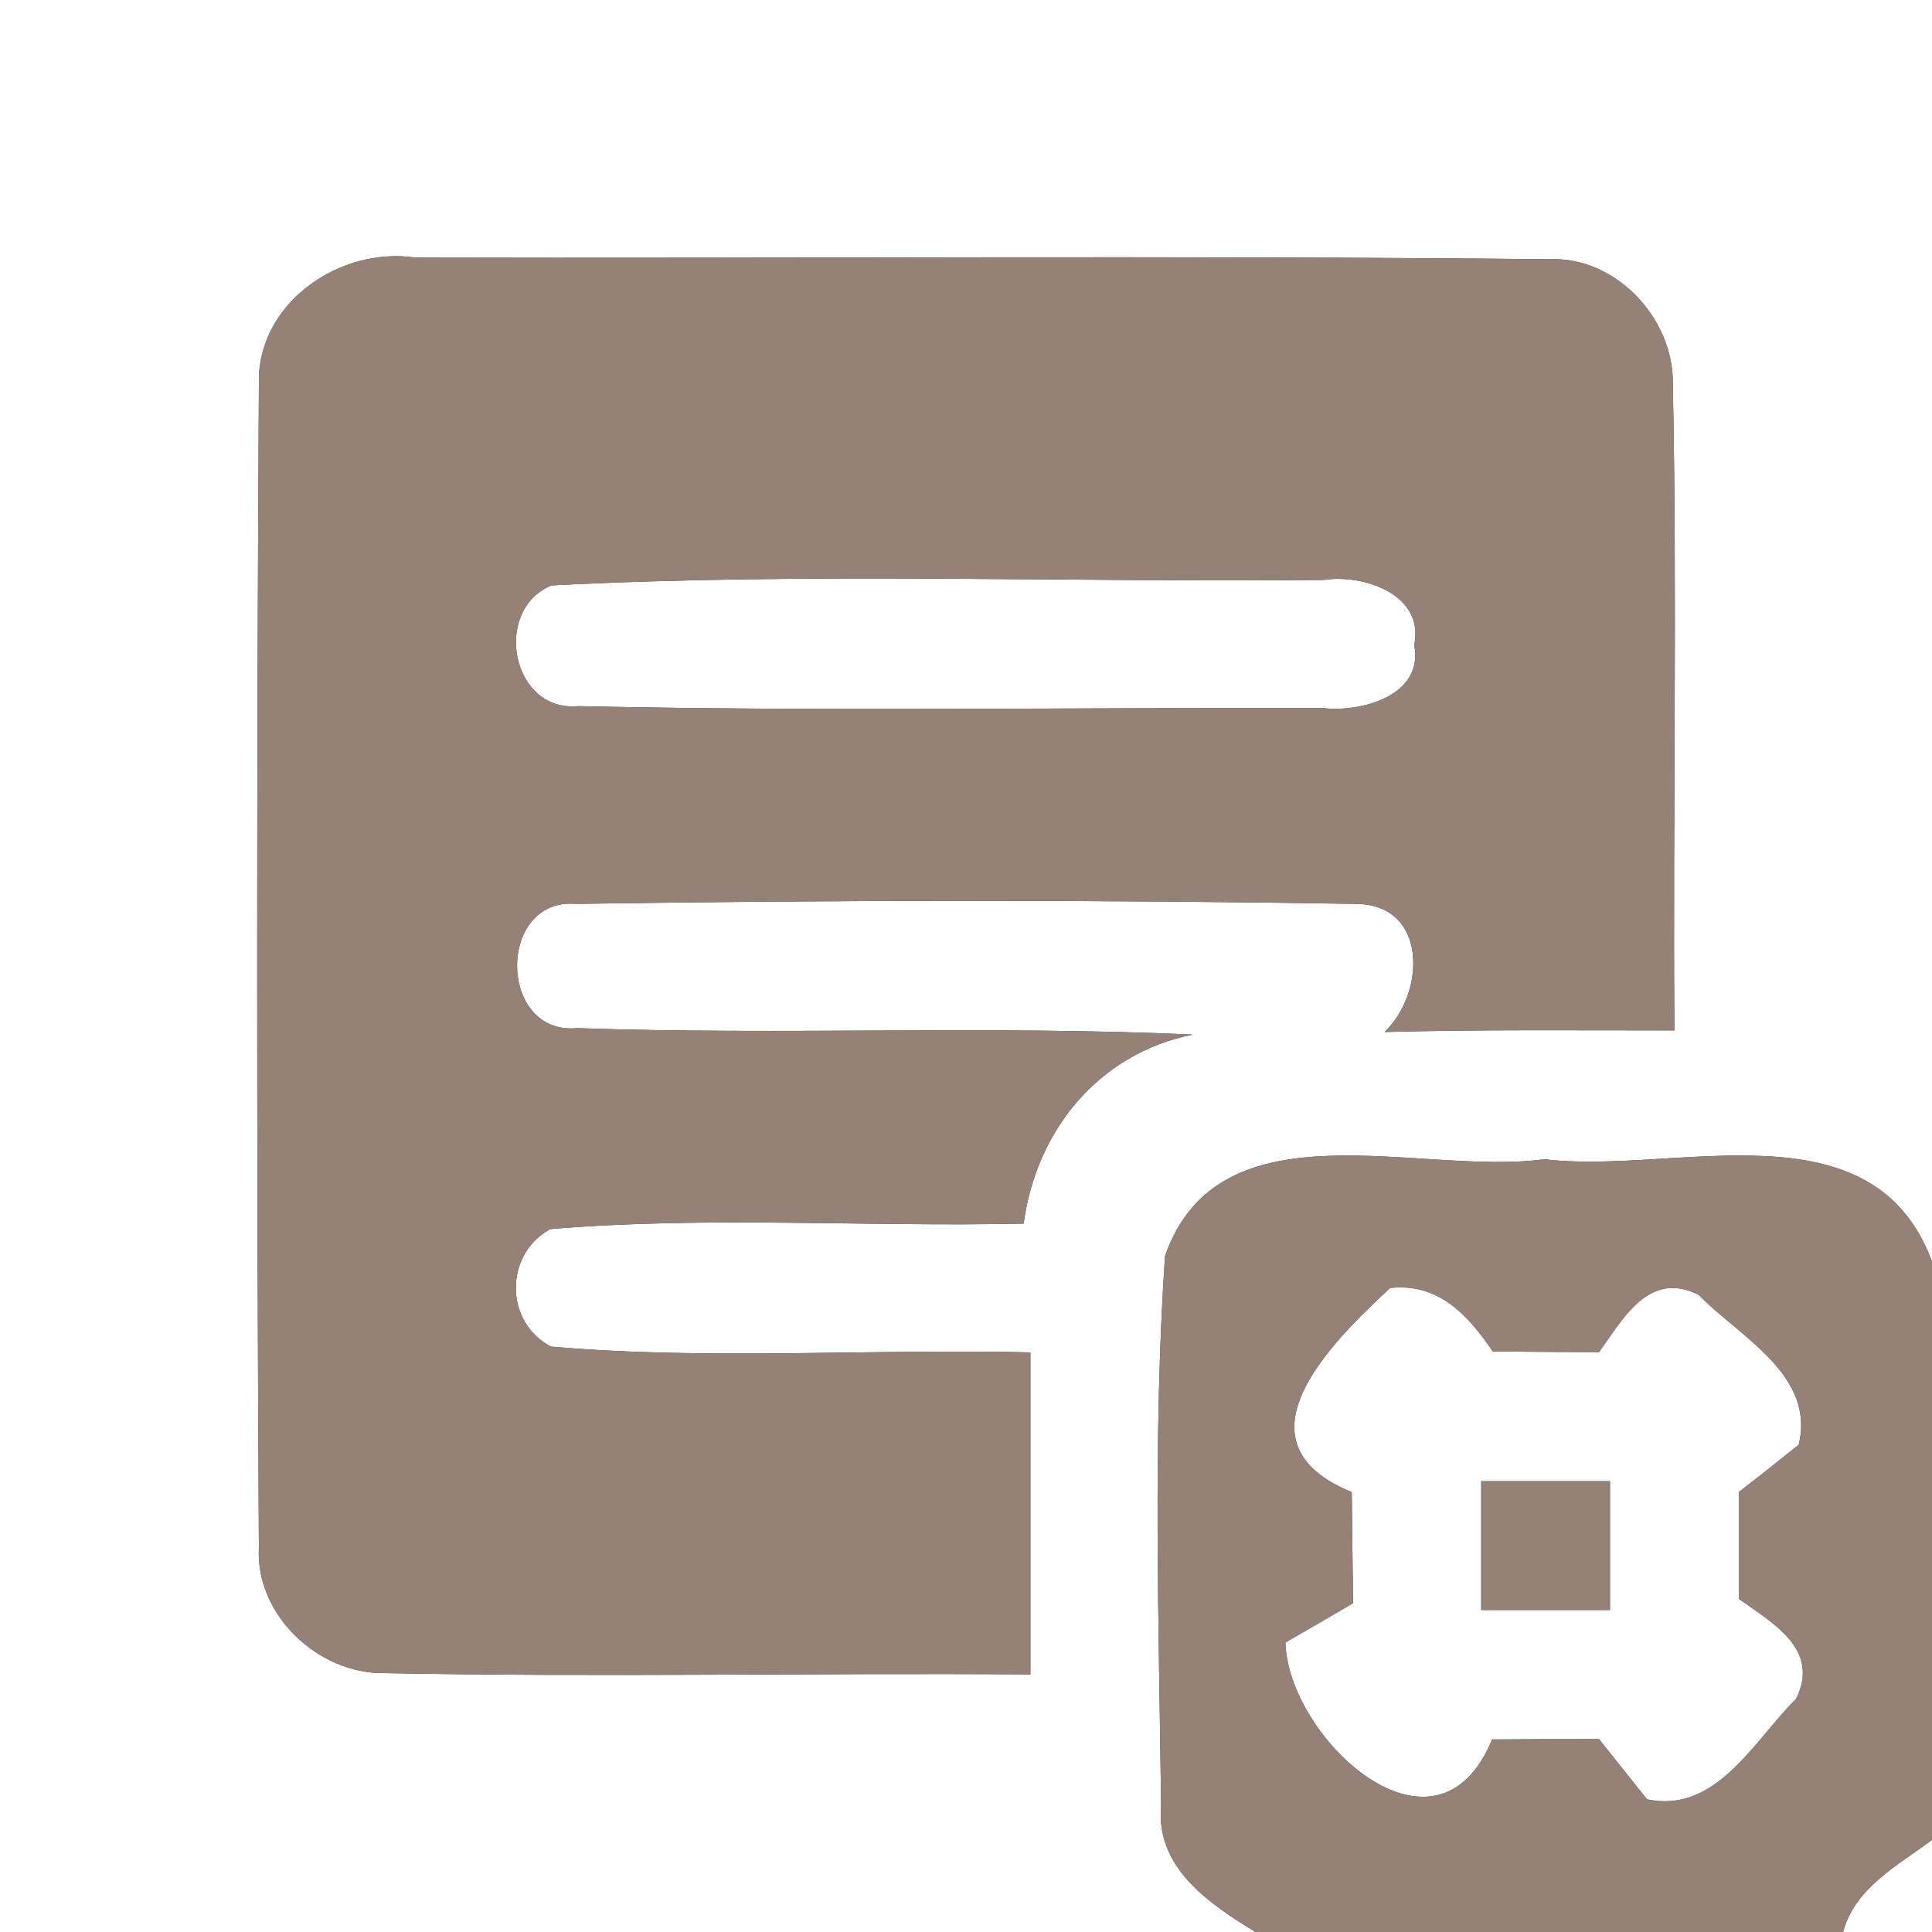 <?xml version="1.0" encoding="UTF-8" ?>
<!DOCTYPE svg PUBLIC "-//W3C//DTD SVG 1.1//EN" "http://www.w3.org/Graphics/SVG/1.1/DTD/svg11.dtd">
<svg width="60pt" height="60pt" viewBox="0 0 60 60" version="1.1" xmlns="http://www.w3.org/2000/svg">
<rect x="0" y="0" width="60" height="60" fill="#333333" stroke="none"/>
<g id="#ffffffff">
<path fill="#ffffff" opacity="1.00" d=" M 0.00 0.00 L 60.00 0.00 L 60.00 39.18 C 58.15 34.18 51.97 36.50 47.96 36.00 C 44.13 36.54 37.86 34.18 36.18 39.01 C 35.80 44.68 35.99 50.39 36.06 56.07 C 35.88 58.00 37.55 59.12 38.99 60.00 L 0.00 60.00 L 0.00 0.00 M 8.04 11.91 C 7.97 23.96 7.97 36.01 8.04 48.06 C 7.93 50.16 9.89 51.99 11.94 51.96 C 18.62 52.09 25.31 51.95 32.00 52.00 C 32.00 48.67 32.00 45.33 32.00 42.00 C 27.04 41.88 22.05 42.25 17.11 41.82 C 15.66 41.06 15.66 38.95 17.09 38.17 C 21.98 37.76 26.89 38.11 31.79 38.00 C 32.18 35.10 34.12 32.72 37.04 32.13 C 30.67 31.84 24.29 32.15 17.93 31.93 C 15.46 32.17 15.42 27.86 17.90 28.07 C 25.95 27.95 34.02 27.94 42.08 28.07 C 44.34 28.06 44.29 30.81 43.00 32.05 C 46.00 31.97 49.00 32.00 52.00 32.00 C 51.95 25.31 52.09 18.61 51.95 11.91 C 51.98 9.90 50.19 7.97 48.13 8.05 C 36.39 7.93 24.64 8.03 12.90 8.00 C 10.55 7.65 7.98 9.42 8.04 11.91 Z" />
<path fill="#ffffff" opacity="1.00" d=" M 17.13 18.18 C 25.10 17.77 33.12 18.09 41.11 18.01 C 42.34 17.82 44.25 18.46 43.92 20.03 C 44.23 21.61 42.26 22.13 41.08 21.99 C 33.37 21.97 25.66 22.10 17.96 21.93 C 15.88 22.13 15.28 18.94 17.13 18.18 Z" />
<path fill="#ffffff" opacity="1.00" d=" M 43.17 40.00 C 44.67 39.83 45.59 40.84 46.36 41.97 C 47.46 41.98 48.56 41.99 49.66 41.99 C 50.41 40.95 51.21 39.44 52.75 40.21 C 54.03 41.52 56.39 42.70 55.86 44.87 C 55.40 45.24 54.48 45.97 54.01 46.33 C 54.01 47.44 54.01 48.55 54.01 49.66 C 55.06 50.41 56.54 51.22 55.78 52.76 C 54.48 54.04 53.31 56.34 51.15 55.88 C 50.78 55.41 50.03 54.48 49.66 54.01 C 48.55 54.01 47.45 54.01 46.34 54.02 C 44.59 58.26 40.00 53.98 39.92 51.01 C 40.44 50.71 41.49 50.10 42.02 49.79 C 42.01 48.64 41.99 47.49 41.98 46.34 C 38.19 44.79 41.34 41.70 43.17 40.00 M 46.00 46.00 C 46.00 47.33 46.00 48.67 46.00 50.00 C 47.33 50.00 48.67 50.00 50.00 50.00 C 50.00 48.67 50.00 47.33 50.00 46.00 C 48.67 46.00 47.33 46.00 46.00 46.00 Z" />
<path fill="#ffffff" opacity="1.00" d=" M 57.24 60.00 C 57.60 58.63 58.94 57.93 60.00 57.14 L 60.00 60.00 L 57.24 60.00 Z" />
</g>
<g id="#000000ff">
<path fill="#968176" opacity="1.00" d=" M 8.04 11.91 C 7.98 9.42 10.55 7.65 12.90 8.00 C 24.64 8.03 36.39 7.93 48.13 8.05 C 50.19 7.97 51.98 9.90 51.95 11.91 C 52.09 18.61 51.95 25.31 52.00 32.00 C 49.00 32.00 46.00 31.97 43.00 32.05 C 44.29 30.81 44.34 28.06 42.08 28.07 C 34.02 27.94 25.95 27.95 17.90 28.07 C 15.42 27.86 15.46 32.17 17.93 31.93 C 24.29 32.15 30.67 31.84 37.04 32.13 C 34.12 32.72 32.18 35.10 31.79 38.00 C 26.89 38.11 21.98 37.76 17.09 38.17 C 15.66 38.95 15.66 41.06 17.11 41.82 C 22.05 42.25 27.04 41.88 32.00 42.00 C 32.00 45.33 32.00 48.67 32.00 52.00 C 25.31 51.95 18.62 52.09 11.94 51.96 C 9.89 51.99 7.93 50.16 8.04 48.06 C 7.97 36.01 7.97 23.96 8.04 11.91 M 17.13 18.18 C 15.28 18.94 15.88 22.13 17.96 21.93 C 25.66 22.10 33.37 21.97 41.08 21.99 C 42.26 22.13 44.23 21.61 43.92 20.03 C 44.25 18.46 42.34 17.82 41.11 18.01 C 33.12 18.09 25.10 17.77 17.13 18.18 Z" />
<path fill="#968176" opacity="1.00" d=" M 36.18 39.01 C 37.86 34.18 44.13 36.54 47.96 36.00 C 51.97 36.50 58.15 34.18 60.00 39.18 L 60.00 57.14 C 58.94 57.93 57.60 58.63 57.24 60.00 L 38.99 60.00 C 37.55 59.12 35.88 58.00 36.06 56.07 C 35.99 50.39 35.80 44.68 36.18 39.01 M 43.17 40.00 C 41.34 41.70 38.19 44.79 41.98 46.34 C 41.99 47.49 42.01 48.64 42.02 49.79 C 41.49 50.10 40.44 50.71 39.92 51.01 C 40.00 53.98 44.59 58.26 46.34 54.02 C 47.45 54.01 48.55 54.01 49.66 54.01 C 50.03 54.48 50.78 55.41 51.15 55.88 C 53.31 56.34 54.48 54.04 55.78 52.76 C 56.54 51.22 55.06 50.41 54.01 49.66 C 54.01 48.55 54.01 47.44 54.01 46.33 C 54.48 45.97 55.40 45.24 55.86 44.87 C 56.39 42.70 54.03 41.52 52.75 40.21 C 51.21 39.44 50.41 40.95 49.66 41.99 C 48.56 41.99 47.46 41.98 46.36 41.97 C 45.59 40.84 44.67 39.83 43.17 40.00 Z" />
<path fill="#968176" opacity="1.00" d=" M 46.00 46.00 C 47.33 46.00 48.67 46.00 50.00 46.00 C 50.00 47.33 50.00 48.67 50.00 50.00 C 48.67 50.00 47.33 50.00 46.00 50.00 C 46.00 48.67 46.00 47.33 46.00 46.00 Z" />
</g>
</svg>

